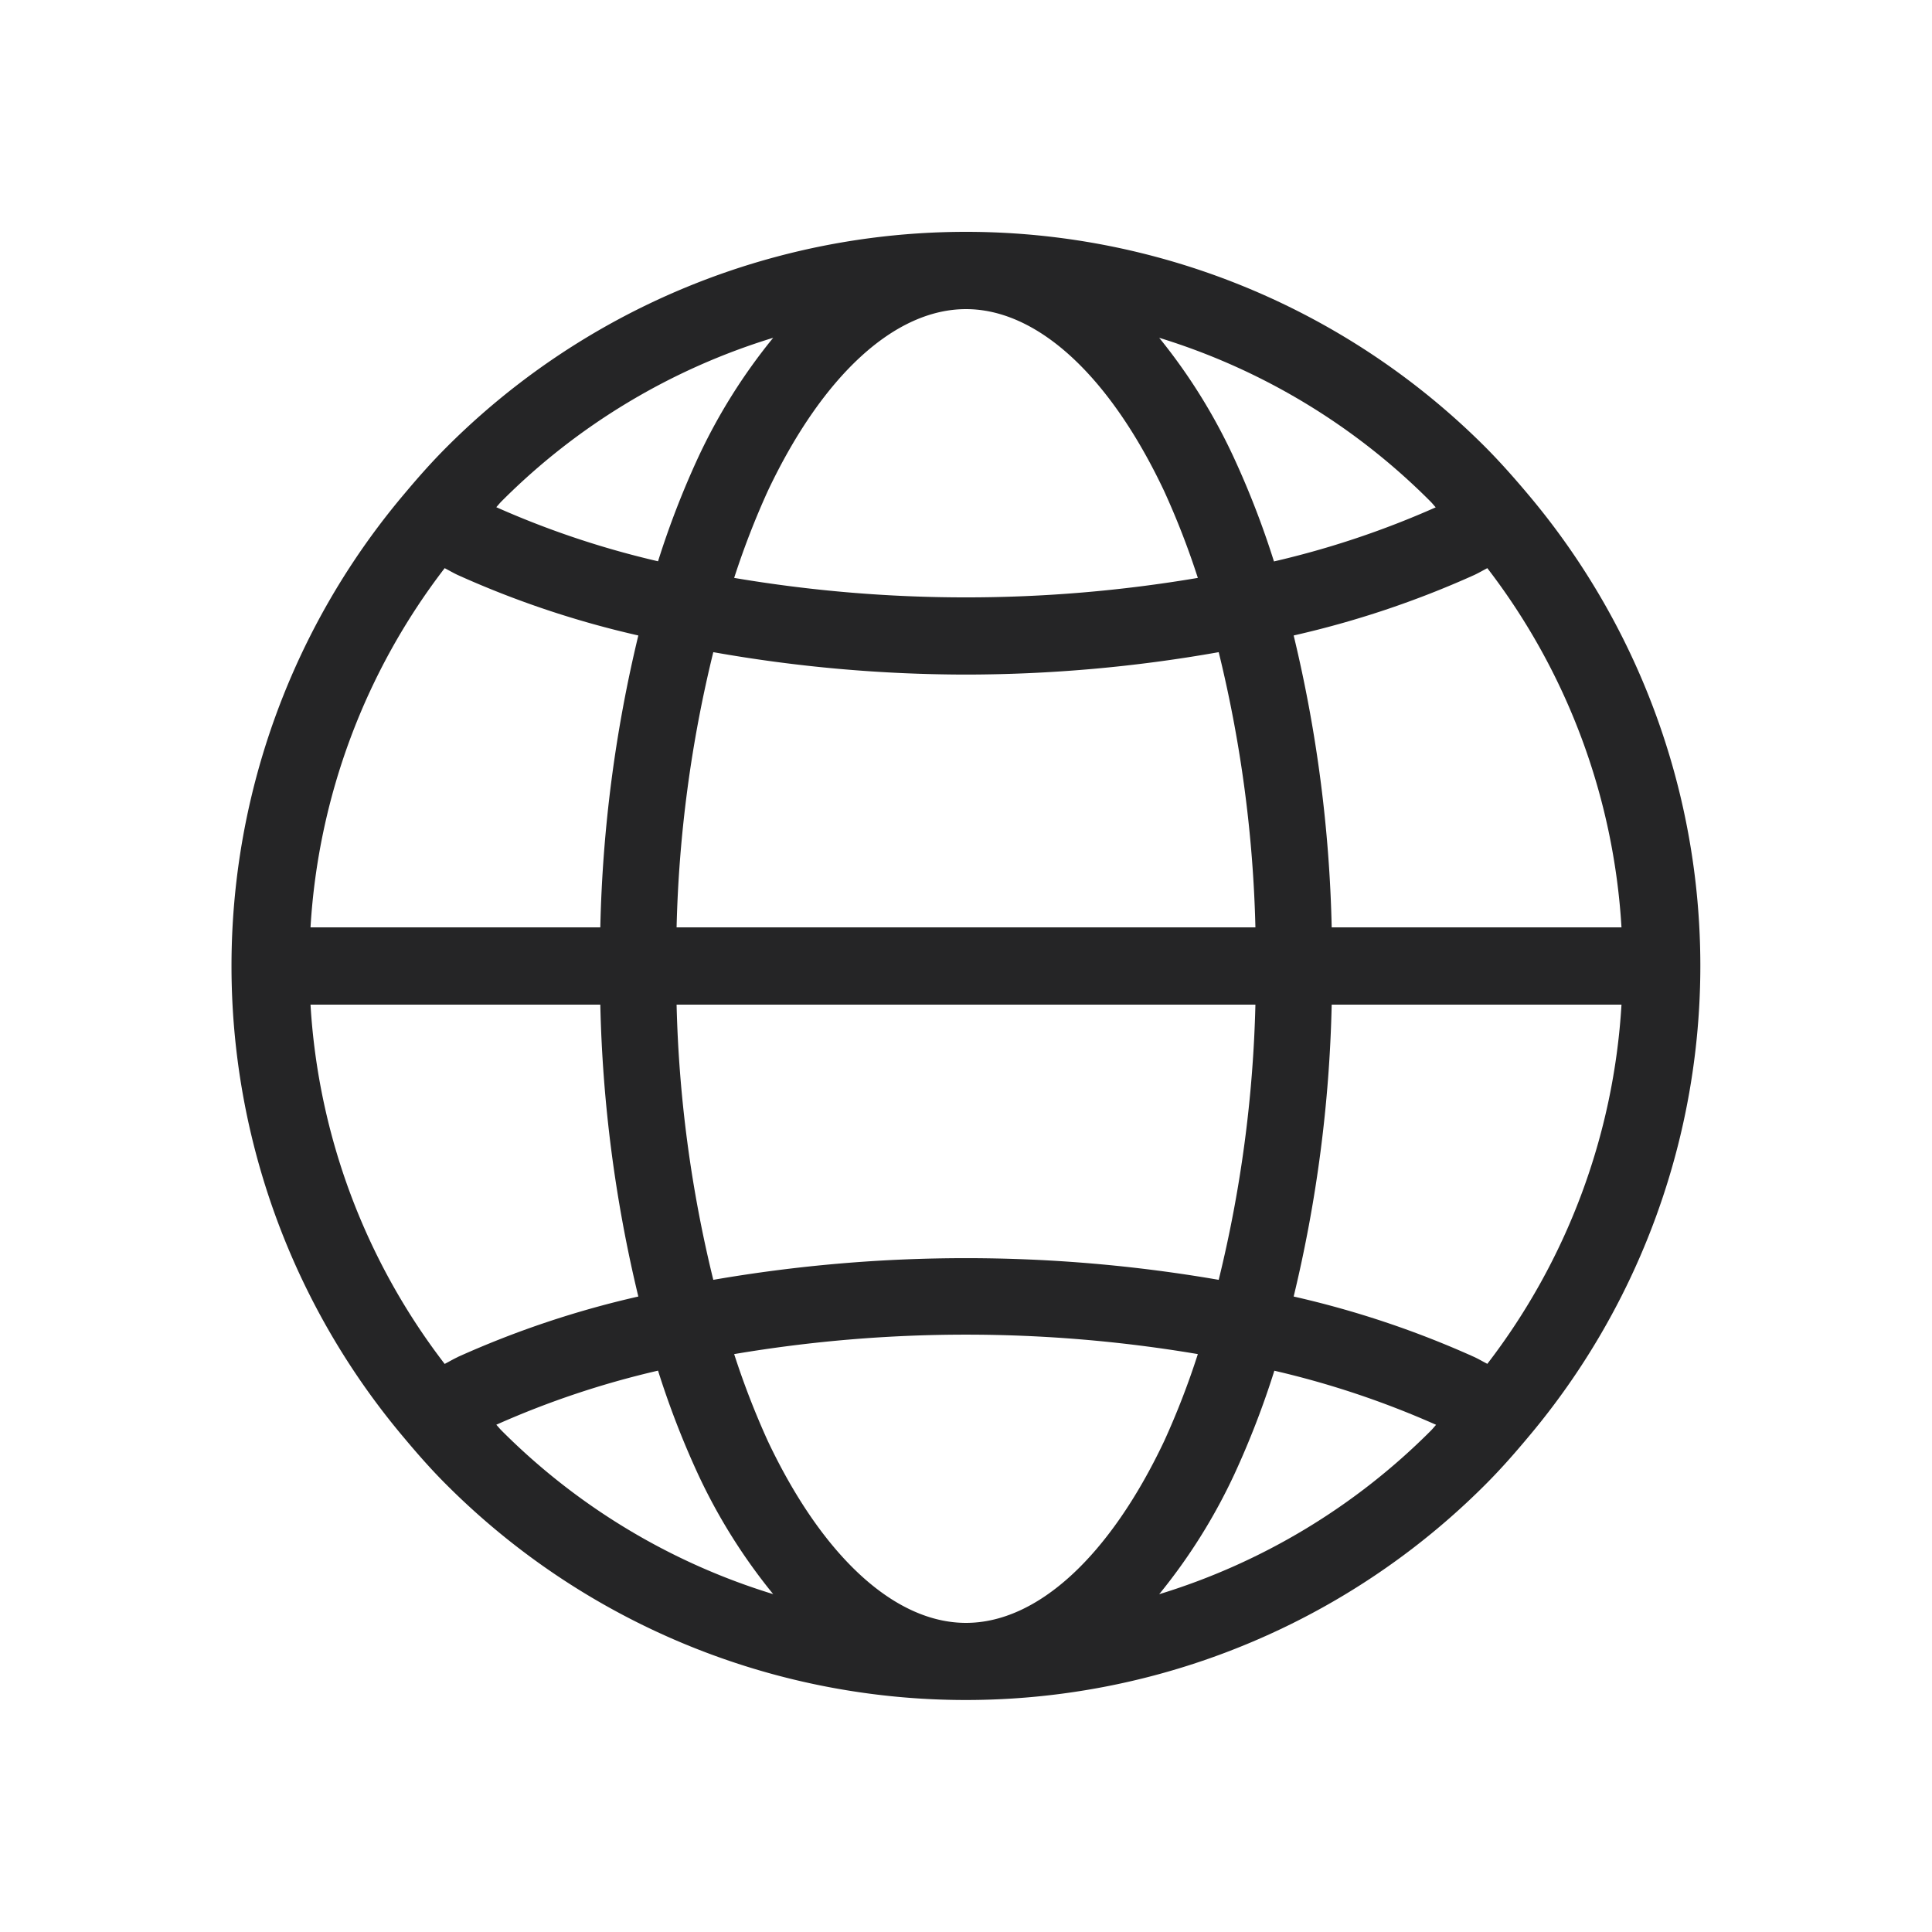 <svg id="Layer_1" data-name="Layer 1" xmlns="http://www.w3.org/2000/svg" viewBox="0 0 25 25"><defs><style>.cls-1{fill:#252526;}</style></defs><path class="cls-1" d="M19.77,6.393c-.176-.209-.357-.414-.552-.61a9.5,9.5,0,0,0-13.436,0c-.2.2-.376.4-.552.61a9.463,9.463,0,0,0,0,12.214l0,0c.174.208.354.413.55.608a9.5,9.5,0,0,0,13.436,0c.2-.2.376-.4.55-.608l0,0A9.463,9.463,0,0,0,19.77,6.393ZM12.5,21c-.921,0-1.855-.856-2.563-2.35A10.573,10.573,0,0,1,9.5,17.522a18,18,0,0,1,6,0,10.3,10.3,0,0,1-.437,1.129C14.355,20.144,13.421,21,12.5,21ZM9.23,16.561A16.588,16.588,0,0,1,8.755,13h7.49a16.588,16.588,0,0,1-.475,3.561A19.2,19.2,0,0,0,9.23,16.561Zm-3.308,1c-.06.028-.111.059-.168.088A8.444,8.444,0,0,1,4.018,13h3.75a17.756,17.756,0,0,0,.492,3.777A12.312,12.312,0,0,0,5.922,17.56ZM5.754,7.352c.057.029.108.06.168.088a12.312,12.312,0,0,0,2.338.783A17.756,17.756,0,0,0,7.768,12H4.018A8.444,8.444,0,0,1,5.754,7.352ZM12.5,4c.921,0,1.855.856,2.562,2.35A10.366,10.366,0,0,1,15.5,7.478a17.971,17.971,0,0,1-6,0A10.573,10.573,0,0,1,9.937,6.35C10.645,4.856,11.579,4,12.5,4Zm0,4.729a18.8,18.8,0,0,0,3.27-.29A16.588,16.588,0,0,1,16.245,12H8.755A16.588,16.588,0,0,1,9.23,8.439,18.8,18.8,0,0,0,12.5,8.729ZM19.078,7.44c.06-.028.111-.059.168-.088A8.444,8.444,0,0,1,20.982,12h-3.75a17.756,17.756,0,0,0-.492-3.777A12.312,12.312,0,0,0,19.078,7.44ZM17.232,13h3.75a8.444,8.444,0,0,1-1.736,4.648c-.057-.029-.108-.06-.168-.088a12.312,12.312,0,0,0-2.338-.783A17.756,17.756,0,0,0,17.232,13Zm1.346-6.435a11.574,11.574,0,0,1-2.093.7,11.287,11.287,0,0,0-.518-1.341A7.375,7.375,0,0,0,15,4.371,8.457,8.457,0,0,1,18.511,6.49C18.535,6.514,18.555,6.54,18.578,6.565ZM10.005,4.371a7.375,7.375,0,0,0-.972,1.551,11.287,11.287,0,0,0-.518,1.341,11.574,11.574,0,0,1-2.093-.7c.023-.025.043-.051.067-.075A8.457,8.457,0,0,1,10.005,4.371ZM6.422,18.436a11.5,11.5,0,0,1,2.093-.7,11.287,11.287,0,0,0,.518,1.341,7.375,7.375,0,0,0,.972,1.551A8.457,8.457,0,0,1,6.489,18.51C6.465,18.486,6.445,18.46,6.422,18.436ZM15,20.629a7.375,7.375,0,0,0,.972-1.551,11.287,11.287,0,0,0,.518-1.341,11.574,11.574,0,0,1,2.093.7c-.023.025-.043.051-.067.075A8.457,8.457,0,0,1,15,20.629Z"/></svg>